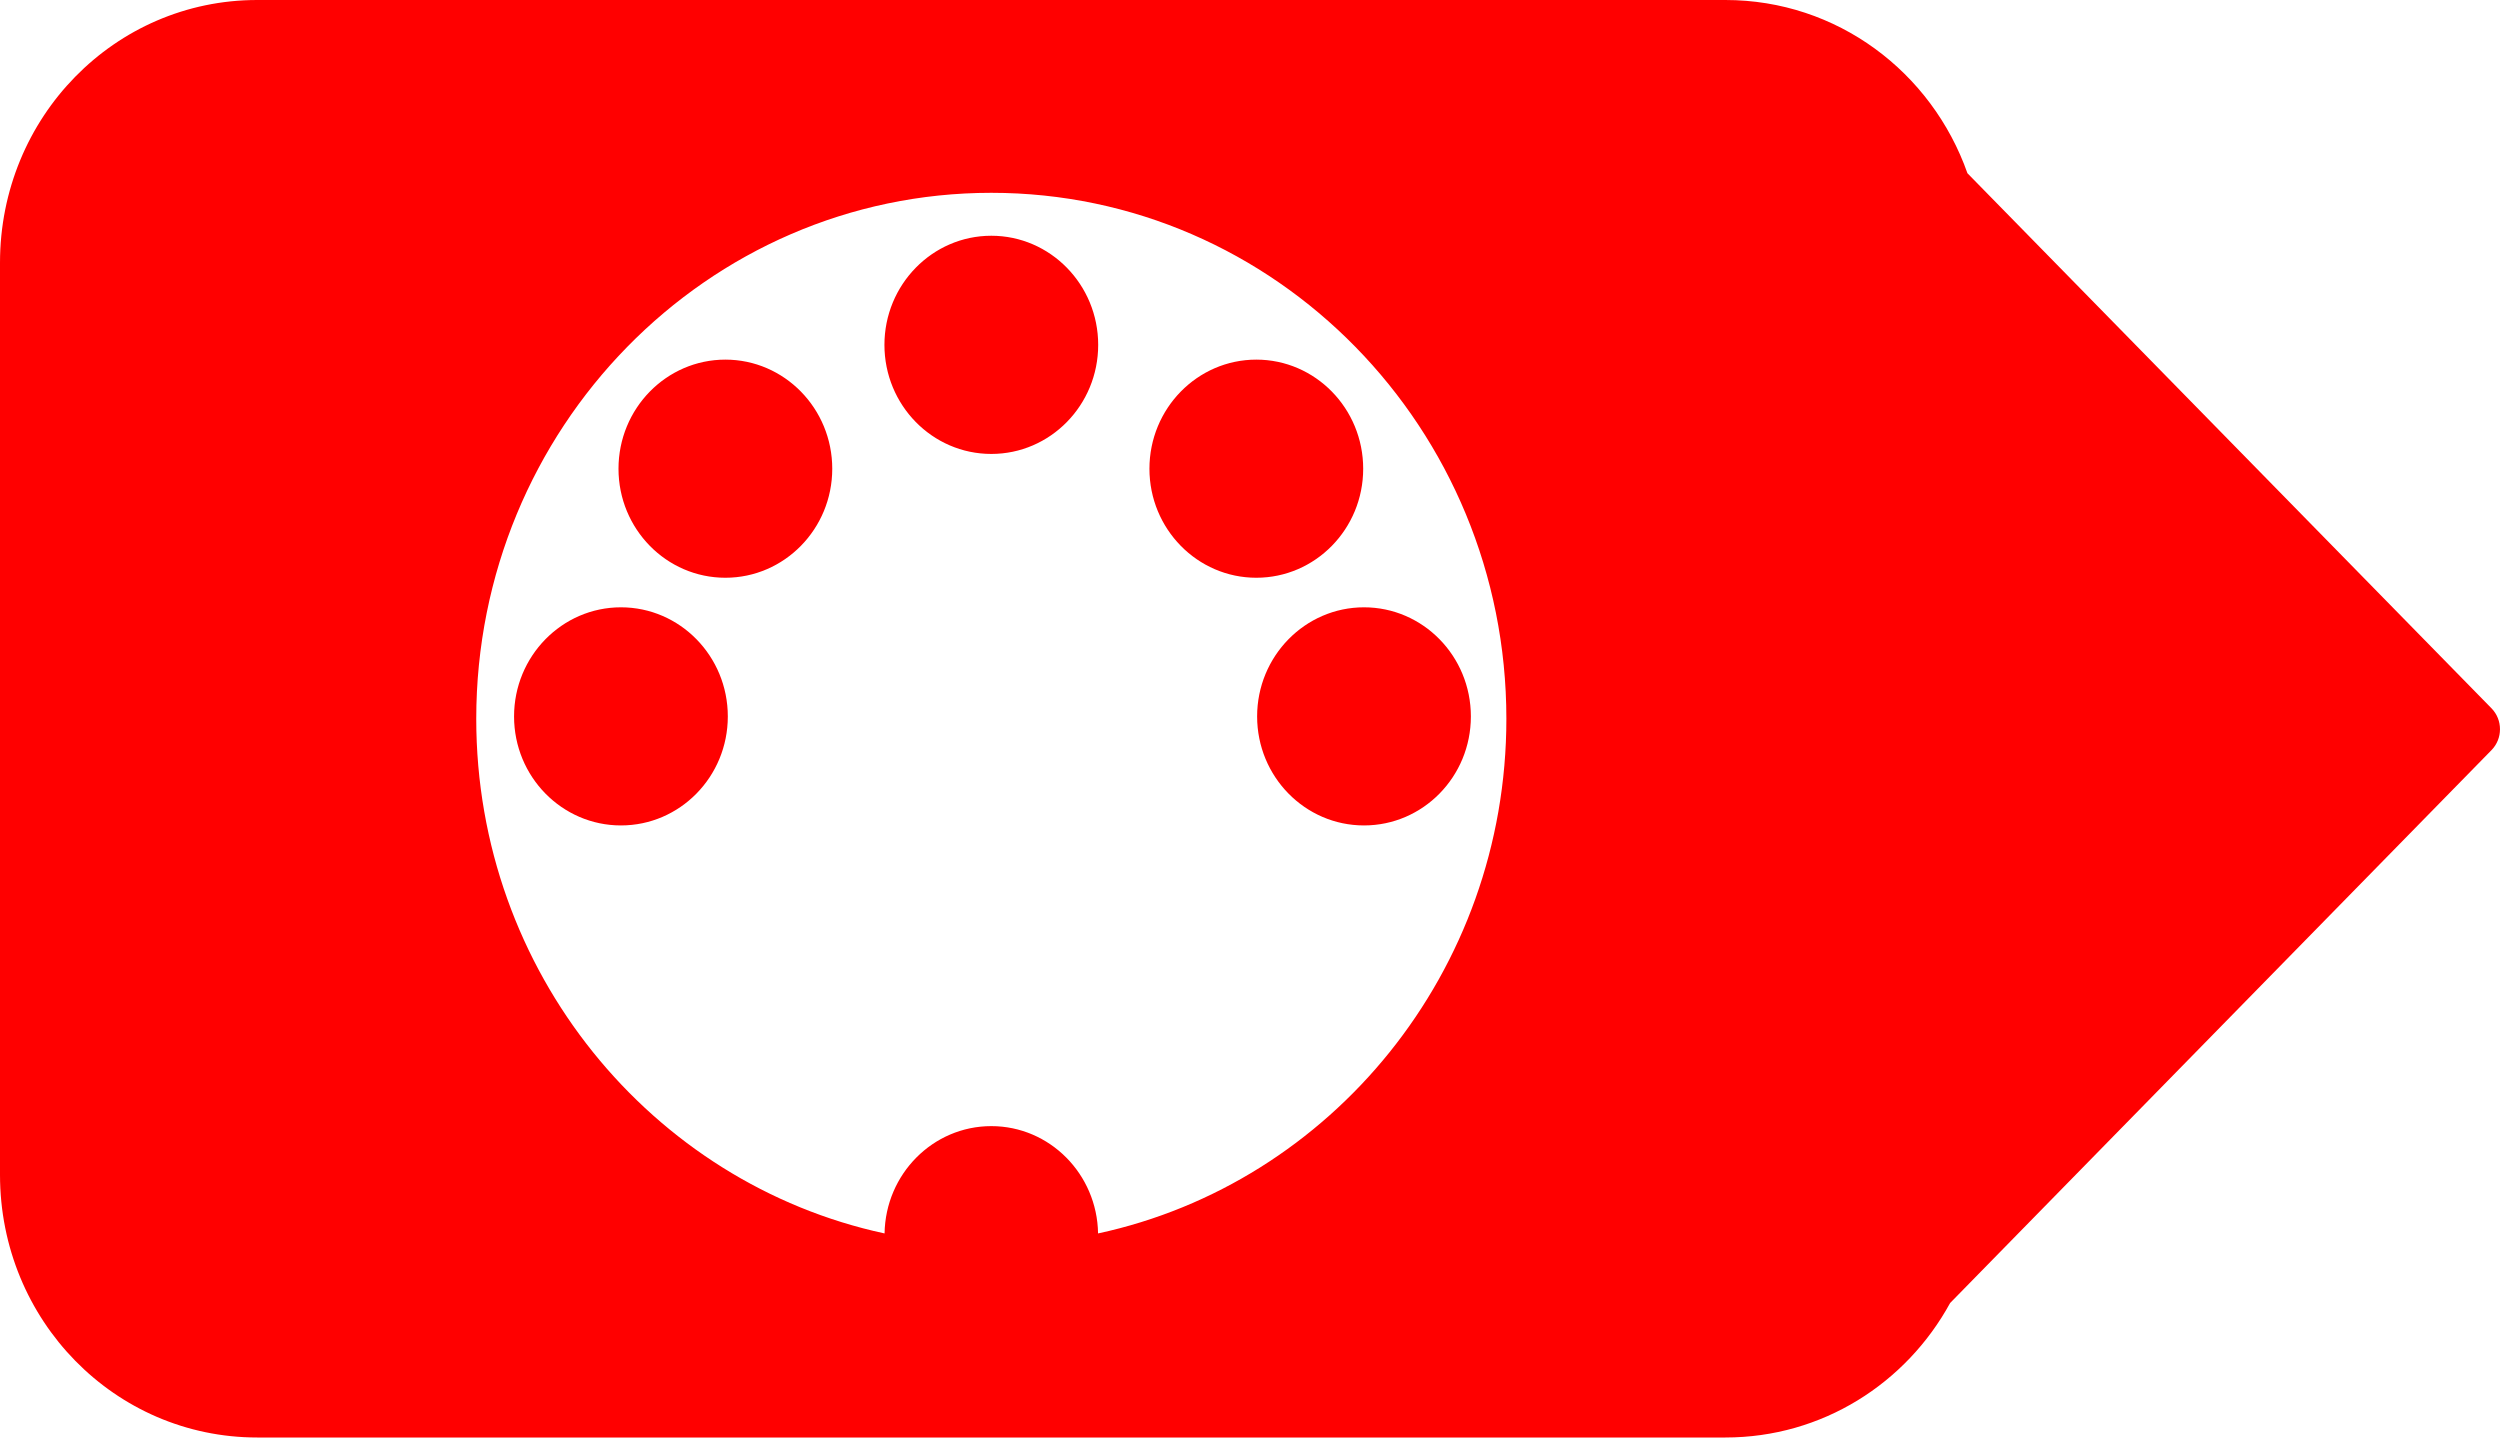 <?xml version="1.0" encoding="UTF-8" standalone="no"?>
<!-- Created with Inkscape (http://www.inkscape.org/) -->
<svg
   xmlns:svg="http://www.w3.org/2000/svg"
   xmlns="http://www.w3.org/2000/svg"
   version="1.0"
   width="40"
   height="23"
   id="svg3509">
  <defs
     id="defs3511" />
  <g
     transform="translate(-380.81,-317.18)"
     id="layer1">
    <path
       d="M 384.926,317.18 C 382.646,317.18 380.81,319.055 380.81,321.384 L 380.81,335.976 C 380.81,338.305 382.646,340.18 384.926,340.18 L 408.416,340.18 C 409.965,340.18 411.309,339.314 412.012,338.028 L 420.674,329.182 C 420.855,328.997 420.855,328.698 420.674,328.513 L 412.289,319.952 C 411.718,318.332 410.204,317.18 408.416,317.18 L 384.926,317.18 z M 396.671,320.265 C 401.22,320.265 404.912,324.036 404.912,328.681 C 404.912,332.728 402.109,336.111 398.379,336.915 C 398.364,335.965 397.605,335.198 396.671,335.198 C 395.737,335.198 394.978,335.965 394.963,336.915 C 391.233,336.111 388.43,332.728 388.43,328.681 C 388.43,324.036 392.122,320.265 396.671,320.265 z M 396.671,320.952 C 395.727,320.952 394.961,321.735 394.961,322.698 C 394.961,323.662 395.727,324.443 396.671,324.443 C 397.615,324.443 398.381,323.662 398.381,322.698 C 398.381,321.735 397.615,320.952 396.671,320.952 z M 392.416,322.934 C 391.472,322.934 390.706,323.716 390.706,324.68 C 390.706,325.643 391.472,326.424 392.416,326.424 C 393.359,326.424 394.126,325.643 394.126,324.68 C 394.126,323.716 393.359,322.934 392.416,322.934 z M 400.911,322.934 C 399.968,322.934 399.201,323.716 399.201,324.68 C 399.201,325.643 399.968,326.424 400.911,326.424 C 401.855,326.424 402.621,325.643 402.621,324.68 C 402.621,323.716 401.855,322.934 400.911,322.934 z M 390.745,326.897 C 389.802,326.897 389.035,327.679 389.035,328.643 C 389.035,329.607 389.802,330.387 390.745,330.387 C 391.689,330.387 392.455,329.607 392.455,328.643 C 392.455,327.679 391.689,326.897 390.745,326.897 z M 402.634,326.897 C 401.691,326.897 400.924,327.679 400.924,328.643 C 400.924,329.607 401.691,330.387 402.634,330.387 C 403.578,330.387 404.344,329.607 404.344,328.643 C 404.344,327.679 403.578,326.897 402.634,326.897 z"
       id="path3442"
       style="opacity:1;fill:#ff0000;fill-opacity:1;fill-rule:evenodd;stroke:none;stroke-width:54.277;stroke-linecap:round;stroke-linejoin:miter;stroke-miterlimit:4;stroke-dasharray:none;stroke-dashoffset:0;stroke-opacity:1" />
  </g>
</svg>
